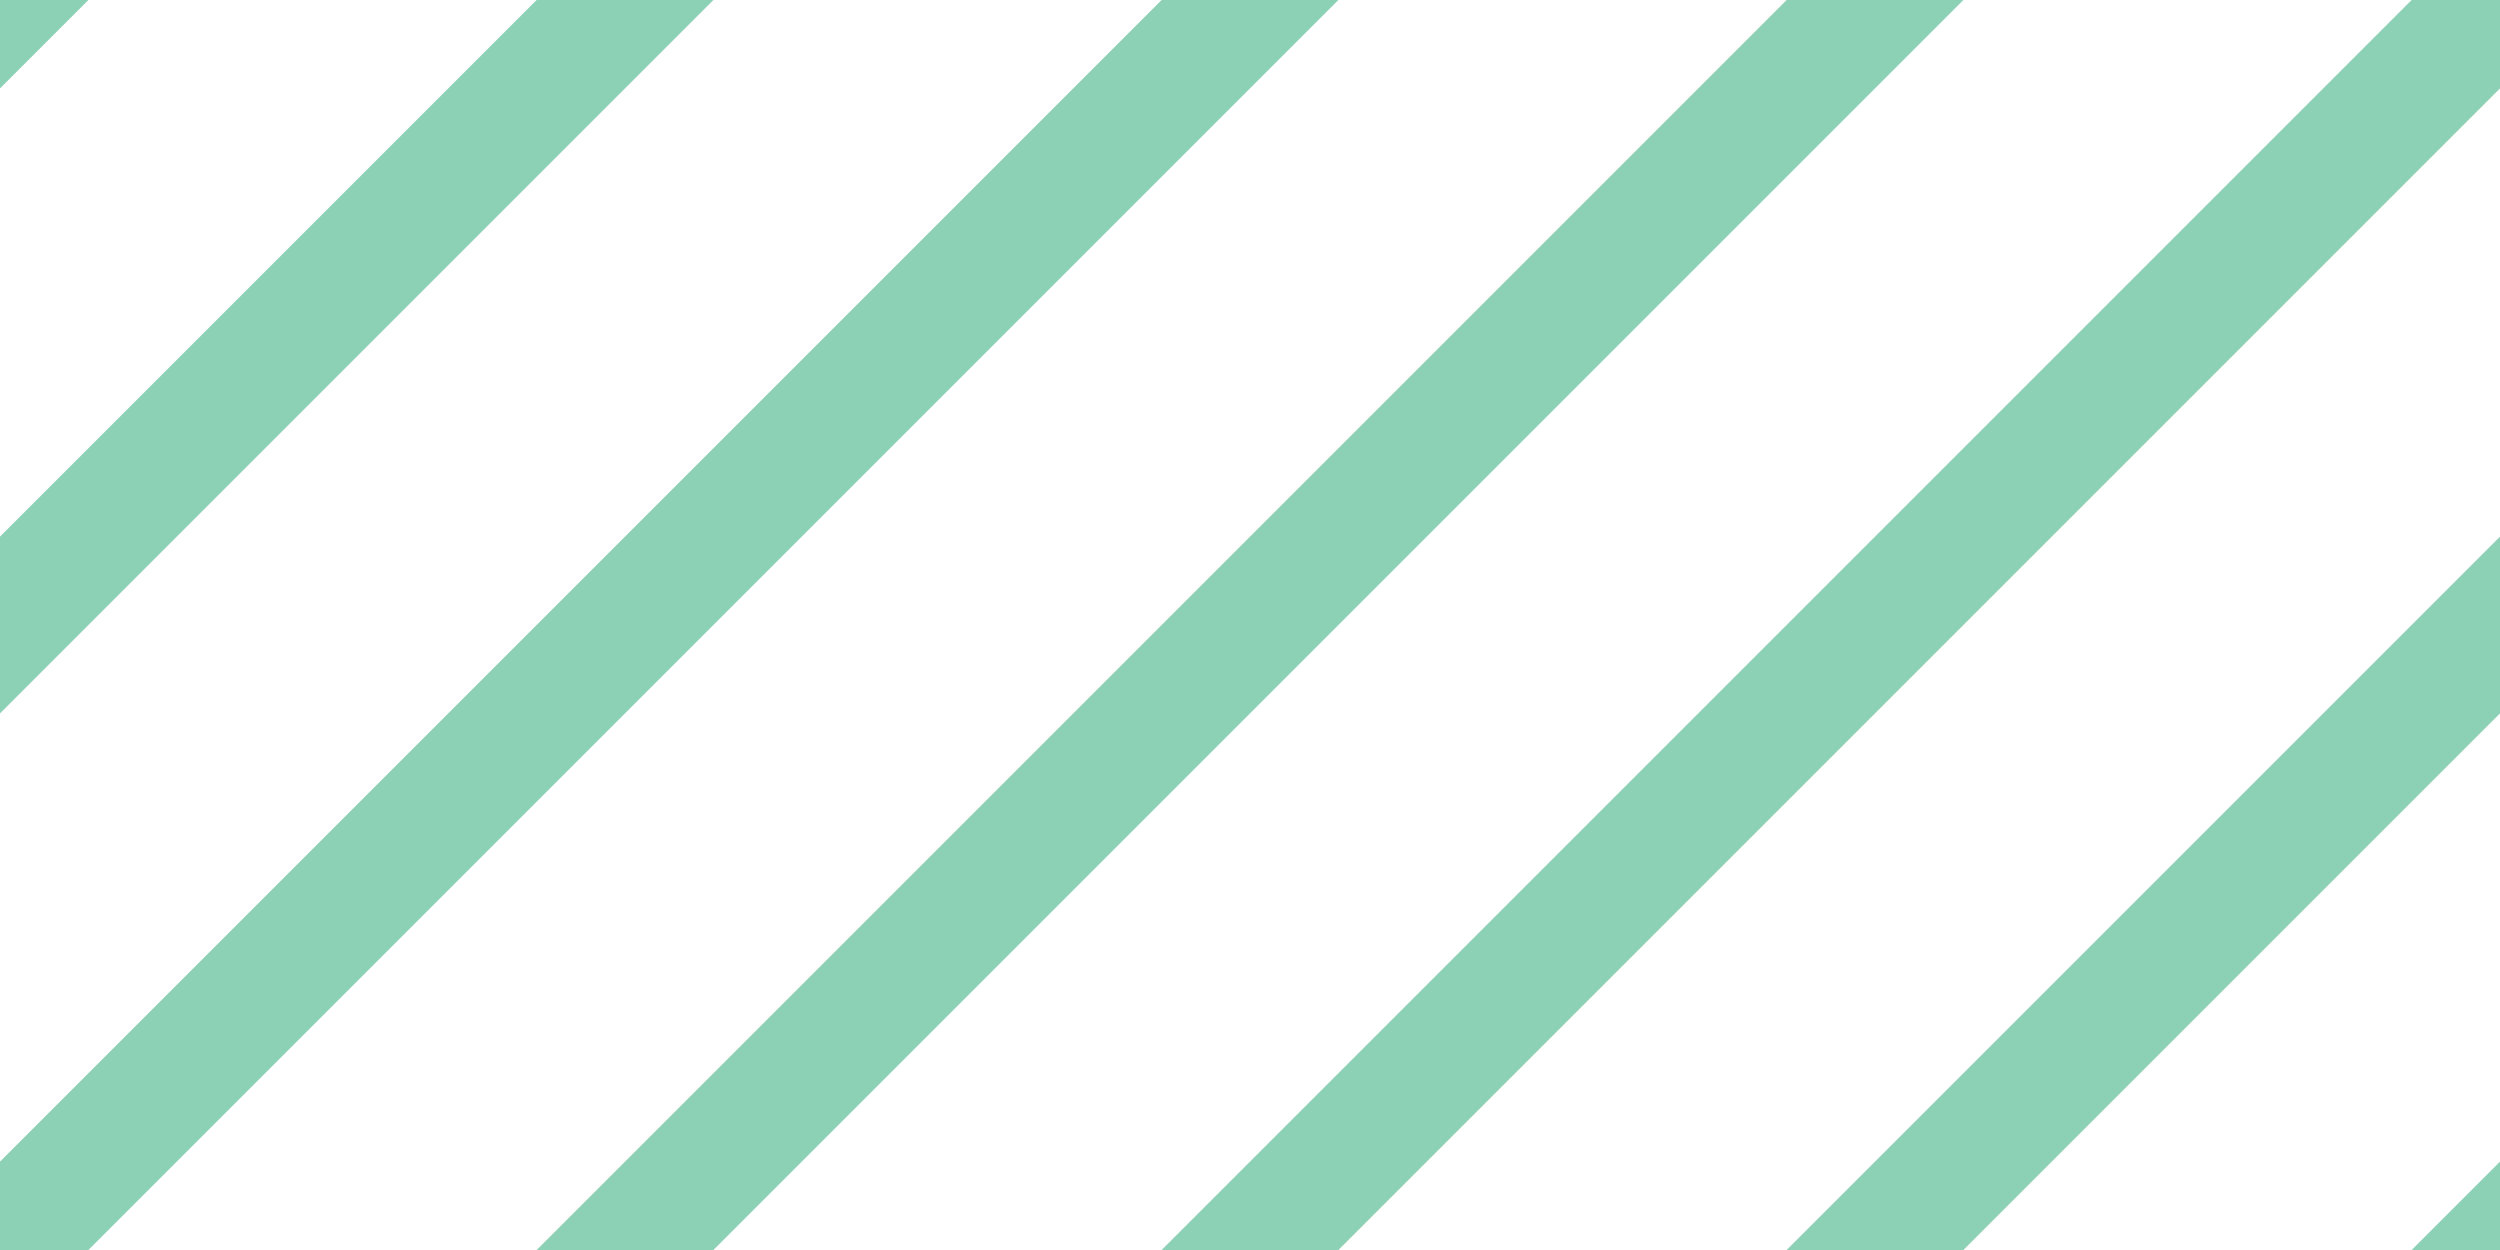 <?xml version="1.0" encoding="utf-8"?>
<!-- Generator: Adobe Illustrator 16.0.0, SVG Export Plug-In . SVG Version: 6.00 Build 0)  -->
<!DOCTYPE svg PUBLIC "-//W3C//DTD SVG 1.1//EN" "http://www.w3.org/Graphics/SVG/1.1/DTD/svg11.dtd">
<svg version="1.1" id="Layer_1" xmlns="http://www.w3.org/2000/svg" xmlns:xlink="http://www.w3.org/1999/xlink" x="0px" y="0px"
	 width="20px" height="10px" viewBox="0 0 20 10" enable-background="new 0 0 20 10" xml:space="preserve">
<g>
	<defs>
		<rect id="SVGID_1_" width="20" height="10"/>
	</defs>
	<clipPath id="SVGID_2_">
		<use xlink:href="#SVGID_1_"  overflow="visible"/>
	</clipPath>
	<g clip-path="url(#SVGID_2_)">
		<line fill="none" stroke="#8CD0B6" stroke-miterlimit="10" x1="5" y1="-5" x2="-15" y2="15"/>
		<line fill="none" stroke="#8CD0B6" stroke-miterlimit="10" x1="10" y1="-5" x2="-10" y2="15"/>
		<line fill="none" stroke="#8CD0B6" stroke-miterlimit="10" x1="15" y1="-5" x2="-5" y2="15"/>
		<line fill="none" stroke="#8CD0B6" stroke-miterlimit="10" x1="20" y1="-5" x2="0" y2="15"/>
		<line fill="none" stroke="#8CD0B6" stroke-miterlimit="10" x1="25" y1="-5" x2="5" y2="15"/>
		<line fill="none" stroke="#8CD0B6" stroke-miterlimit="10" x1="30" y1="-5" x2="10" y2="15"/>
		<line fill="none" stroke="#8CD0B6" stroke-miterlimit="10" x1="35" y1="-5" x2="15" y2="15"/>
	</g>
</g>
</svg>
